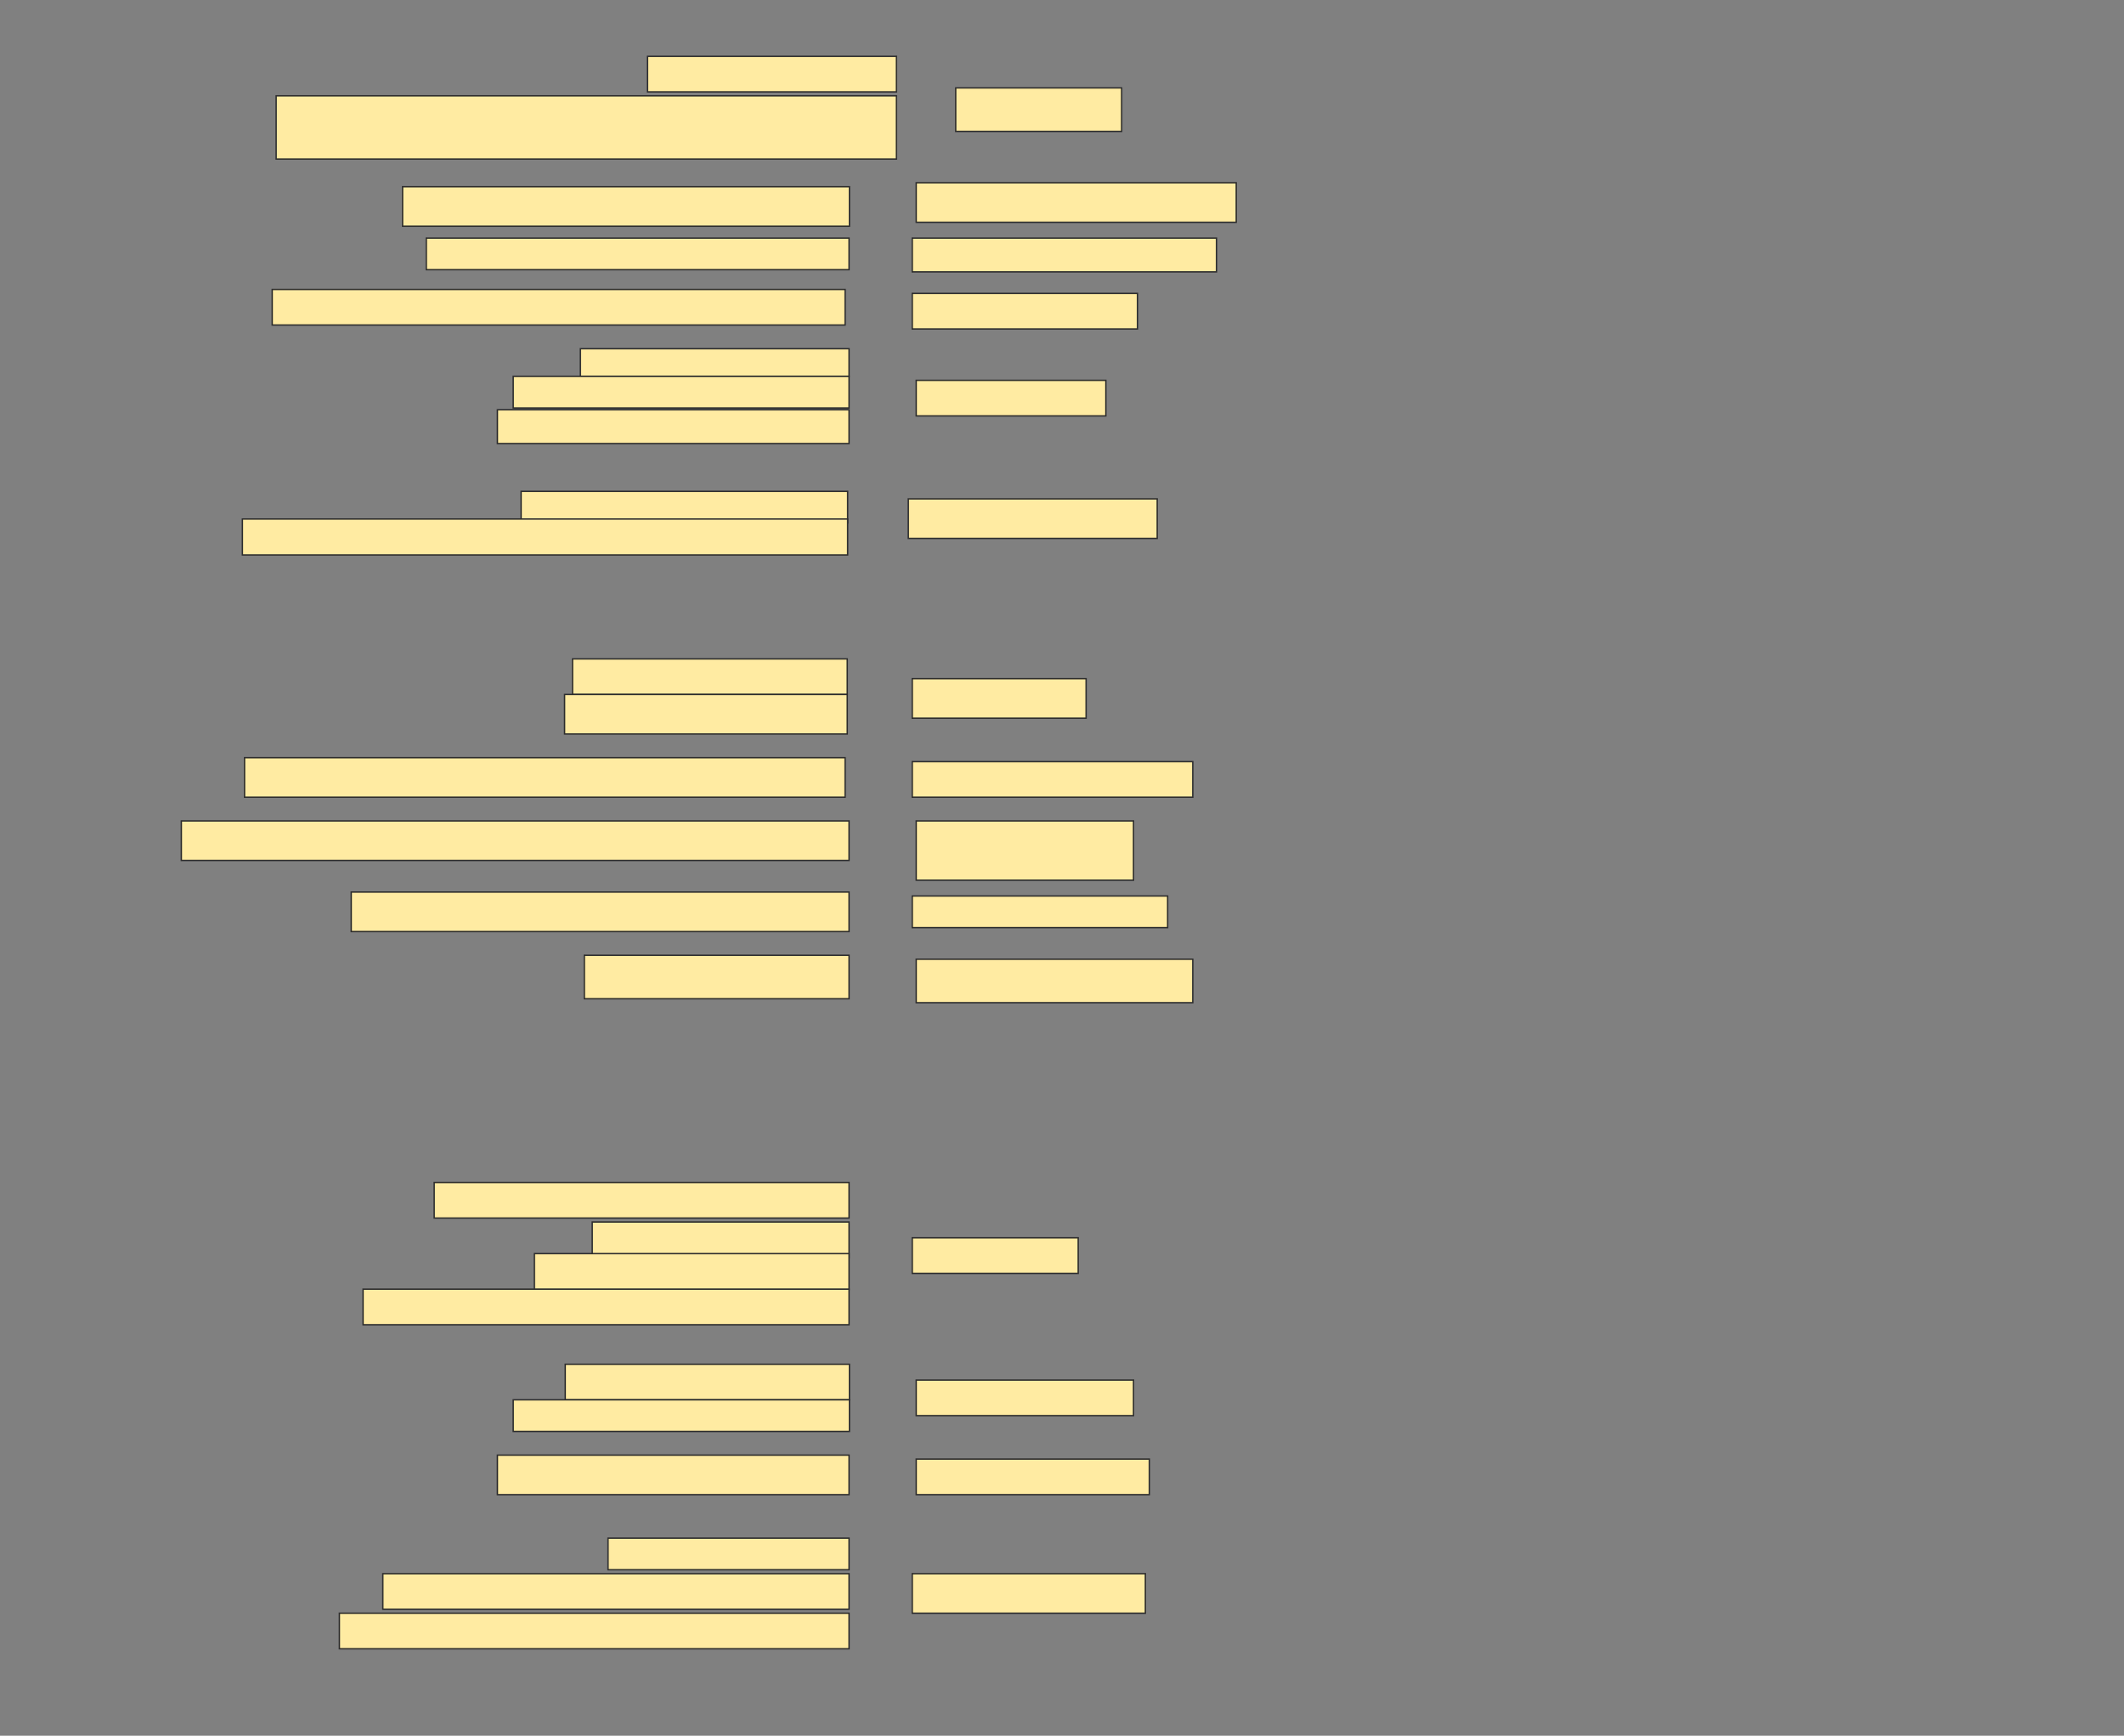 <svg height="1255" width="1536" xmlns="http://www.w3.org/2000/svg">
 <rect width="100%" height="100%" fill="#808080" stroke="none"/>
 <!-- Created with Image Occlusion Enhanced -->
 <g>
  <title>Labels</title>
 </g>
 <g>
  <title>Masks</title>
  <g id="1f80a2be8a9a467ab016946c8012387f-ao-1">
   <rect fill="#FFEBA2" height="31.429" stroke="#2D2D2D" width="120" x="691.143" y="63.571"/>
   <g>
    <rect fill="#FFEBA2" height="25.714" stroke="#2D2D2D" width="180" x="468.286" y="40.714"/>
    <rect fill="#FFEBA2" height="45.714" stroke="#2D2D2D" width="448.571" x="199.714" y="69.286"/>
   </g>
  </g>
  <g id="1f80a2be8a9a467ab016946c8012387f-ao-2">
   <rect fill="#FFEBA2" height="28.571" stroke="#2D2D2D" stroke-dasharray="null" stroke-linecap="null" stroke-linejoin="null" width="231.429" x="662.572" y="132.143"/>
   <rect fill="#FFEBA2" height="28.571" stroke="#2D2D2D" stroke-dasharray="null" stroke-linecap="null" stroke-linejoin="null" width="323.125" x="291.143" y="135"/>
  </g>
  <g id="1f80a2be8a9a467ab016946c8012387f-ao-3">
   <rect fill="#FFEBA2" height="24.42" stroke="#2D2D2D" stroke-dasharray="null" stroke-linecap="null" stroke-linejoin="null" width="220" x="659.714" y="172.143"/>
   <rect fill="#FFEBA2" height="22.857" stroke="#2D2D2D" stroke-dasharray="null" stroke-linecap="null" stroke-linejoin="null" width="305.714" x="308.286" y="172.143"/>
  </g>
  <g id="1f80a2be8a9a467ab016946c8012387f-ao-4">
   <rect fill="#FFEBA2" height="25.714" stroke="#2D2D2D" stroke-dasharray="null" stroke-linecap="null" stroke-linejoin="null" width="162.857" x="659.714" y="212.143"/>
   <rect fill="#FFEBA2" height="25.714" stroke="#2D2D2D" stroke-dasharray="null" stroke-linecap="null" stroke-linejoin="null" width="414.286" x="196.857" y="209.286"/>
  </g>
  <g id="1f80a2be8a9a467ab016946c8012387f-ao-5">
   <rect fill="#FFEBA2" height="25.714" stroke="#2D2D2D" stroke-dasharray="null" stroke-linecap="null" stroke-linejoin="null" width="137.143" x="662.572" y="275"/>
   <g>
    <rect fill="#FFEBA2" height="20" stroke="#2D2D2D" stroke-dasharray="null" stroke-linecap="null" stroke-linejoin="null" width="194.286" x="419.714" y="252.143"/>
    <rect fill="#FFEBA2" height="22.857" stroke="#2D2D2D" stroke-dasharray="null" stroke-linecap="null" stroke-linejoin="null" width="242.857" x="371.143" y="272.143"/>
    <rect fill="#FFEBA2" height="24.42" stroke="#2D2D2D" stroke-dasharray="null" stroke-linecap="null" stroke-linejoin="null" width="254.286" x="359.714" y="296.295"/>
   </g>
  </g>
  <g id="1f80a2be8a9a467ab016946c8012387f-ao-6">
   <rect fill="#FFEBA2" height="28.571" stroke="#2D2D2D" stroke-dasharray="null" stroke-linecap="null" stroke-linejoin="null" width="180" x="656.857" y="360.714"/>
   <g>
    <rect fill="#FFEBA2" height="22.857" stroke="#2D2D2D" stroke-dasharray="null" stroke-linecap="null" stroke-linejoin="null" width="236.116" x="376.857" y="355.268"/>
    <rect fill="#FFEBA2" height="25.982" stroke="#2D2D2D" stroke-dasharray="null" stroke-linecap="null" stroke-linejoin="null" width="437.679" x="175.295" y="375.268"/>
   </g>
  </g>
  <g id="1f80a2be8a9a467ab016946c8012387f-ao-7">
   <rect fill="#FFEBA2" height="28.571" stroke="#2D2D2D" stroke-dasharray="null" stroke-linecap="null" stroke-linejoin="null" width="125.714" x="659.714" y="490.714"/>
   <g stroke="null">
    <rect fill="#FFEBA2" height="25.714" stroke="#2D2D2D" stroke-dasharray="null" stroke-linecap="null" stroke-linejoin="null" width="198.661" x="414.044" y="476.429"/>
    <rect fill="#FFEBA2" height="28.571" stroke="#2D2D2D" stroke-dasharray="null" stroke-linecap="null" stroke-linejoin="null" width="204.42" x="408.286" y="502.143"/>
   </g>
  </g>
  <g id="1f80a2be8a9a467ab016946c8012387f-ao-8">
   <rect fill="#FFEBA2" height="25.714" stroke="#2D2D2D" stroke-dasharray="null" stroke-linecap="null" stroke-linejoin="null" width="202.857" x="659.714" y="550.714"/>
   <rect fill="#FFEBA2" height="28.571" stroke="#2D2D2D" stroke-dasharray="null" stroke-linecap="null" stroke-linejoin="null" width="434.286" x="176.857" y="547.857"/>
  </g>
  <g id="1f80a2be8a9a467ab016946c8012387f-ao-9">
   <rect fill="#FFEBA2" height="42.857" stroke="#2D2D2D" stroke-dasharray="null" stroke-linecap="null" stroke-linejoin="null" width="157.143" x="662.572" y="593.571"/>
   <rect fill="#FFEBA2" height="28.571" stroke="#2D2D2D" stroke-dasharray="null" stroke-linecap="null" stroke-linejoin="null" width="482.857" x="131.143" y="593.571"/>
  </g>
  <g id="1f80a2be8a9a467ab016946c8012387f-ao-10">
   <rect fill="#FFEBA2" height="22.857" stroke="#2D2D2D" stroke-dasharray="null" stroke-linecap="null" stroke-linejoin="null" width="184.688" x="659.714" y="647.857"/>
   <rect fill="#FFEBA2" height="28.571" stroke="#2D2D2D" stroke-dasharray="null" stroke-linecap="null" stroke-linejoin="null" width="360" x="254" y="645"/>
  </g>
  <g id="1f80a2be8a9a467ab016946c8012387f-ao-11">
   <rect fill="#FFEBA2" height="31.429" stroke="#2D2D2D" stroke-dasharray="null" stroke-linecap="null" stroke-linejoin="null" width="200" x="662.572" y="693.571"/>
   <rect fill="#FFEBA2" height="31.429" stroke="#2D2D2D" stroke-dasharray="null" stroke-linecap="null" stroke-linejoin="null" width="191.429" x="422.572" y="690.714"/>
  </g>
  <g id="1f80a2be8a9a467ab016946c8012387f-ao-12">
   <rect fill="#FFEBA2" height="25.714" stroke="#2D2D2D" stroke-dasharray="null" stroke-linecap="null" stroke-linejoin="null" width="120" x="659.714" y="895"/>
   <g>
    <rect fill="#FFEBA2" height="25.714" stroke="#2D2D2D" stroke-dasharray="null" stroke-linecap="null" stroke-linejoin="null" width="300" x="314" y="855"/>
    <rect fill="#FFEBA2" height="25.714" stroke="#2D2D2D" stroke-dasharray="null" stroke-linecap="null" stroke-linejoin="null" width="185.714" x="428.286" y="883.571"/>
    <rect fill="#FFEBA2" height="25.982" stroke="#2D2D2D" stroke-dasharray="null" stroke-linecap="null" stroke-linejoin="null" width="227.545" x="386.455" y="906.429"/>
    <rect fill="#FFEBA2" height="25.714" stroke="#2D2D2D" stroke-dasharray="null" stroke-linecap="null" stroke-linejoin="null" width="351.429" x="262.572" y="932.143"/>
   </g>
  </g>
  <g id="1f80a2be8a9a467ab016946c8012387f-ao-13">
   <rect fill="#FFEBA2" height="25.714" stroke="#2D2D2D" stroke-dasharray="null" stroke-linecap="null" stroke-linejoin="null" width="157.143" x="662.572" y="997.857"/>
   <g stroke="null">
    <rect fill="#FFEBA2" height="25.714" stroke="#2D2D2D" stroke-dasharray="null" stroke-linecap="null" stroke-linejoin="null" width="205.499" x="408.769" y="986.429"/>
    <rect fill="#FFEBA2" height="22.857" stroke="#2D2D2D" stroke-dasharray="null" stroke-linecap="null" stroke-linejoin="null" width="243.125" x="371.143" y="1012.143"/>
   </g>
  </g>
  <g id="1f80a2be8a9a467ab016946c8012387f-ao-14">
   <rect fill="#FFEBA2" height="25.714" stroke="#2D2D2D" stroke-dasharray="null" stroke-linecap="null" stroke-linejoin="null" width="168.571" x="662.572" y="1055"/>
   <rect fill="#FFEBA2" height="28.571" stroke="#2D2D2D" stroke-dasharray="null" stroke-linecap="null" stroke-linejoin="null" width="254.286" x="359.714" y="1052.143"/>
  </g>
  <g id="1f80a2be8a9a467ab016946c8012387f-ao-15">
   <rect fill="#FFEBA2" height="28.571" stroke="#2D2D2D" stroke-dasharray="null" stroke-linecap="null" stroke-linejoin="null" width="168.571" x="659.714" y="1137.857"/>
   <g>
    <rect fill="#FFEBA2" height="22.857" stroke="#2D2D2D" stroke-dasharray="null" stroke-linecap="null" stroke-linejoin="null" width="174.286" x="439.714" y="1112.143"/>
    <rect fill="#FFEBA2" height="25.714" stroke="#2D2D2D" stroke-dasharray="null" stroke-linecap="null" stroke-linejoin="null" width="337.143" x="276.857" y="1137.857"/>
    <rect fill="#FFEBA2" height="25.714" stroke="#2D2D2D" stroke-dasharray="null" stroke-linecap="null" stroke-linejoin="null" width="368.571" x="245.429" y="1166.429"/>
   </g>
  </g>
 </g>
</svg>